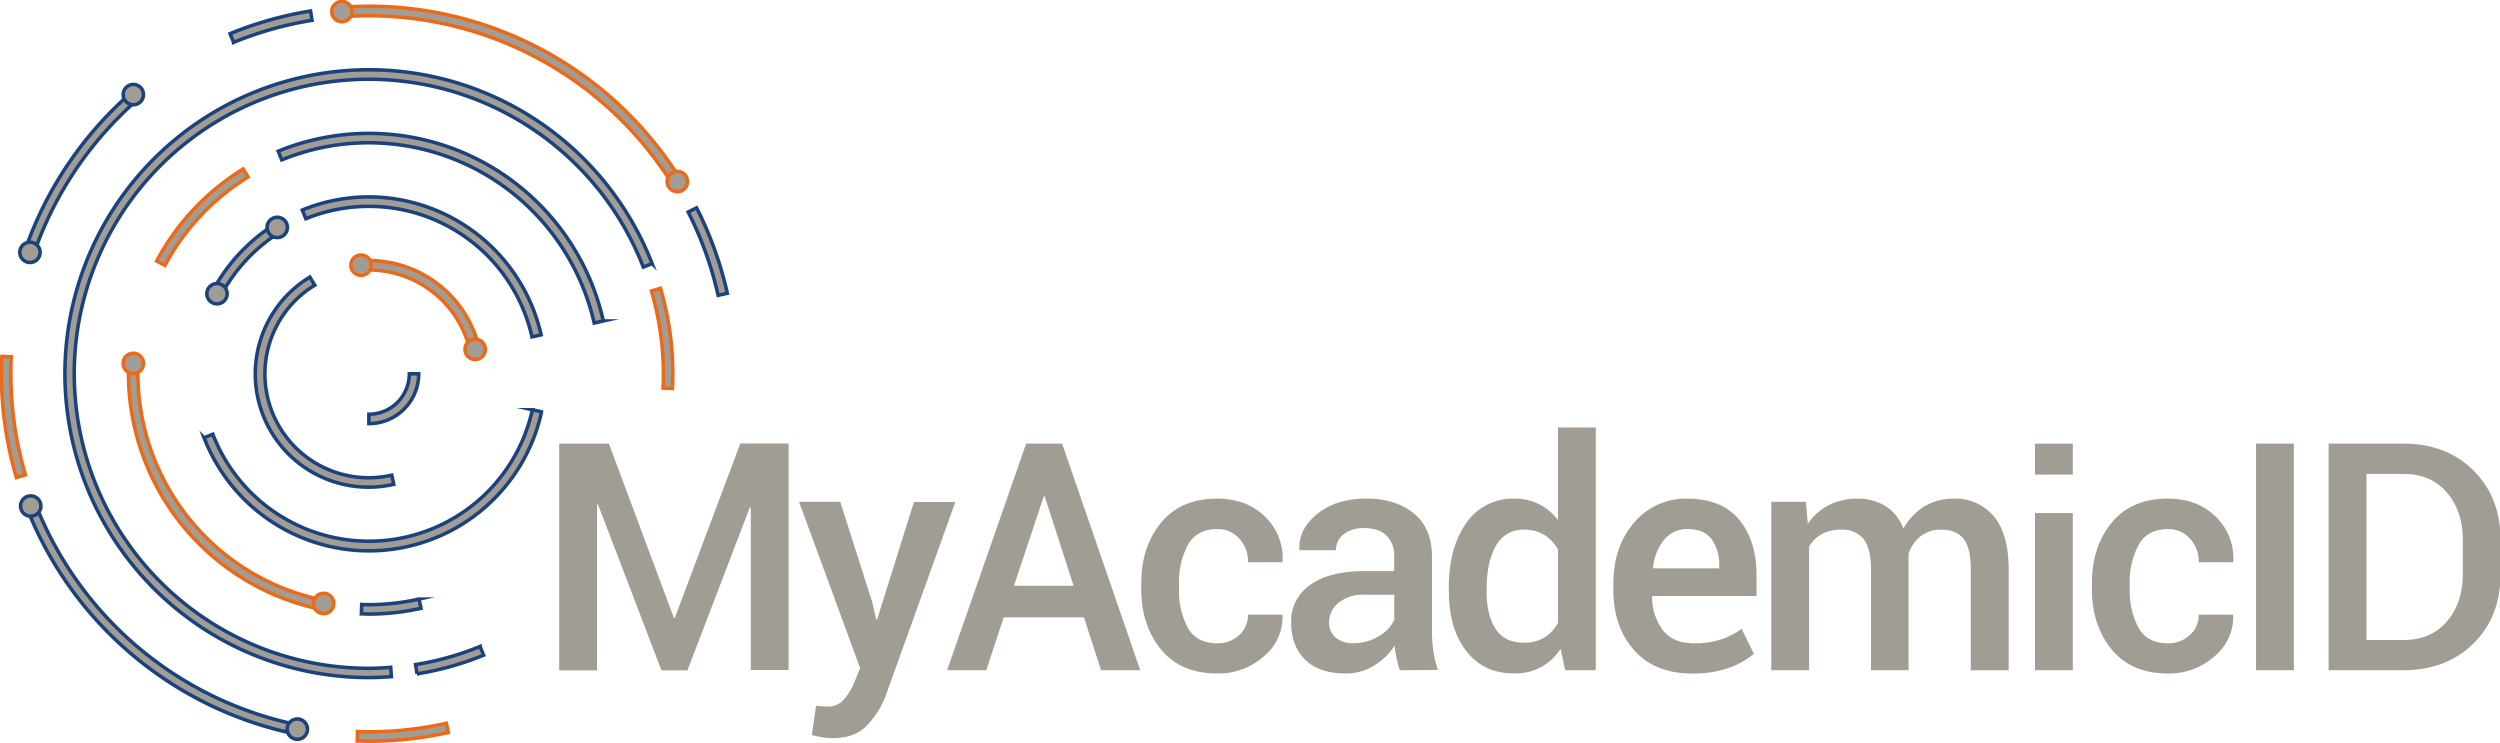 <?xml version="1.0" encoding="UTF-8" standalone="no"?>
<svg
   id="Livello_1"
   data-name="Livello 1"
   viewBox="0 0 183.442 54.529"
   version="1.1"
   sodipodi:docname="logo_myAcademicID_grey.svg"
   inkscape:version="1.2.2 (b0a8486541, 2022-12-01)"
   width="183.442"
   height="54.529"
   xmlns:inkscape="http://www.inkscape.org/namespaces/inkscape"
   xmlns:sodipodi="http://sodipodi.sourceforge.net/DTD/sodipodi-0.dtd"
   xmlns="http://www.w3.org/2000/svg"
   xmlns:svg="http://www.w3.org/2000/svg"
   xmlns:rdf="http://www.w3.org/1999/02/22-rdf-syntax-ns#"
   xmlns:cc="http://creativecommons.org/ns#"
   xmlns:dc="http://purl.org/dc/elements/1.1/">
  <sodipodi:namedview
     id="namedview4765"
     pagecolor="#ffffff"
     bordercolor="#666666"
     borderopacity="1.0"
     inkscape:pageshadow="2"
     inkscape:pageopacity="0.0"
     inkscape:pagecheckerboard="0"
     showgrid="false"
     inkscape:zoom="4.126058"
     inkscape:cx="95.975384"
     inkscape:cy="60.469339"
     inkscape:window-width="1920"
     inkscape:window-height="1011"
     inkscape:window-x="0"
     inkscape:window-y="0"
     inkscape:window-maximized="1"
     inkscape:current-layer="g12570"
     inkscape:showpageshadow="2"
     inkscape:deskcolor="#d1d1d1" />
  <defs
     id="defs4670">
    <linearGradient
       id="linearGradient1023"
       inkscape:swatch="gradient">
      <stop
         style="stop-color:#1a437e;stop-opacity:1;"
         offset="0"
         id="stop1019" />
      <stop
         style="stop-color:#1a437e;stop-opacity:0;"
         offset="1"
         id="stop1021" />
    </linearGradient>
    <style
       id="style4668">.cls-1,.cls-3{fill:#1a437e;}.cls-1{stroke:#1a437e;}.cls-1,.cls-2{stroke-miterlimit:10;}.cls-2,.cls-4{fill:#ec6917;}.cls-2{stroke:#ec6917;}</style>
  </defs>
  <title
     id="title4672">MyAcademicID</title>
  <g
     id="g12570"
     transform="matrix(0.602,0,0,0.602,-31.079,-35.632)">
    <g
       id="g4871"
       transform="matrix(0.434,0,0,0.434,51.585,59.141)"
       style="fill:#a29d94;fill-opacity:1">
      <path
         class="cls-1"
         d="m 173.19,310.52 v 2.64 a 14,14 0 0 0 14,-14 h -2.64 a 11.37,11.37 0 0 1 -11.36,11.36 z"
         transform="translate(-69.5,-194.07)"
         id="path4674"
         style="fill:#a29d94;fill-opacity:1" />
      <path
         class="cls-2"
         d="m 173.2,270 a 29.22,29.22 0 0 1 28.44,22.72 l 2.58,-0.58 a 31.89,31.89 0 0 0 -31,-24.78 c -0.78,0 -1.55,0.06 -2.31,0.12 l 0.2,2.63 C 171.79,270 172.48,270 173.2,270 Z"
         transform="translate(-69.5,-194.07)"
         id="path4676"
         style="fill:#a29d94;fill-opacity:1" />
      <path
         class="cls-1"
         d="M 173.19,328.36 A 29.17,29.17 0 0 1 158,274.27 L 156.62,272 a 31.8,31.8 0 0 0 16.57,59 31.4,31.4 0 0 0 7,-0.8 l -0.57,-2.57 a 29.24,29.24 0 0 1 -6.43,0.73 z"
         transform="translate(-69.5,-194.07)"
         id="path4678"
         style="fill:#a29d94;fill-opacity:1" />
      <path
         class="cls-1"
         d="m 173.2,249.48 a 49.38,49.38 0 0 0 -18.71,3.69 l 1,2.44 A 46.93,46.93 0 0 1 219,288.79 l 2.57,-0.57 A 49.73,49.73 0 0 0 173.2,249.48 Z"
         transform="translate(-69.5,-194.07)"
         id="path4680"
         style="fill:#a29d94;fill-opacity:1" />
      <path
         class="cls-1"
         d="m 221.68,309.84 -2.57,-0.58 a 47,47 0 0 1 -89.74,6.88 l -2.45,1 a 49.62,49.62 0 0 0 94.76,-7.26 z"
         transform="translate(-69.5,-194.07)"
         id="path4682"
         style="fill:#a29d94;fill-opacity:1" />
      <path
         class="cls-1"
         d="m 148.65,259.11 -1.39,-2.24 a 50.06,50.06 0 0 0 -17.9,18.95 l 2.34,1.23 a 47.34,47.34 0 0 1 16.95,-17.94 z"
         transform="translate(-69.5,-194.07)"
         id="path4684"
         style="fill:#a29d94;fill-opacity:1" />
      <path
         class="cls-1"
         d="m 173.2,234.28 a 65,65 0 0 1 63.27,50.62 l 2.57,-0.58 a 67.46,67.46 0 0 0 -91.31,-47.67 l 1,2.44 a 64.46,64.46 0 0 1 24.47,-4.81 z"
         transform="translate(-69.5,-194.07)"
         id="path4686"
         style="fill:#a29d94;fill-opacity:1" />
      <path
         class="cls-1"
         d="m 173.18,364 c -0.67,0 -1.34,0 -2,-0.05 l -0.09,2.63 c 0.7,0 1.4,0.06 2.1,0.06 a 67.39,67.39 0 0 0 14.65,-1.62 l -0.57,-2.58 A 64.7,64.7 0 0 1 173.18,364 Z"
         transform="translate(-69.5,-194.07)"
         id="path4688"
         style="fill:#a29d94;fill-opacity:1" />
      <path
         class="cls-2"
         d="m 108.32,299.15 c 0,-1 0,-2.1 0.08,-3.14 l -2.64,-0.12 c -0.05,1.08 -0.08,2.17 -0.08,3.26 a 67.61,67.61 0 0 0 54.38,66.23 l 0.51,-2.59 a 65,65 0 0 1 -52.25,-63.64 z"
         transform="translate(-69.5,-194.07)"
         id="path4690"
         style="fill:#a29d94;fill-opacity:1" />
      <path
         class="cls-2"
         d="m 139.26,243.89 -1.39,-2.24 a 68,68 0 0 0 -24.28,25.84 l 2.33,1.23 a 65.36,65.36 0 0 1 23.34,-24.83 z"
         transform="translate(-69.5,-194.07)"
         id="path4692"
         style="fill:#a29d94;fill-opacity:1" />
      <path
         class="cls-1"
         d="M 173.18,381.88 A 82.72,82.72 0 1 1 250.27,269.2 l 2.46,-1 a 85.35,85.35 0 1 0 -79.55,116.28 c 2.13,0 4.24,-0.11 6.34,-0.26 l -0.2,-2.63 c -2.03,0.19 -4.07,0.29 -6.14,0.29 z"
         transform="translate(-69.5,-194.07)"
         id="path4694"
         style="fill:#a29d94;fill-opacity:1" />
      <path
         class="cls-2"
         d="m 255.91,299.17 c 0,1.33 0,2.65 -0.1,4 l 2.63,0.12 c 0.07,-1.35 0.11,-2.72 0.11,-4.09 a 85.31,85.31 0 0 0 -3.47,-24.05 l -2.53,0.75 a 82.65,82.65 0 0 1 3.36,23.27 z"
         transform="translate(-69.5,-194.07)"
         id="path4696"
         style="fill:#a29d94;fill-opacity:1" />
      <path
         class="cls-1"
         d="m 186.3,380.83 0.42,2.6 a 84.39,84.39 0 0 0 18.7,-5.25 l -1,-2.44 a 82.18,82.18 0 0 1 -18.12,5.09 z"
         transform="translate(-69.5,-194.07)"
         id="path4698"
         style="fill:#a29d94;fill-opacity:1" />
      <path
         class="cls-2"
         d="m 173.21,198.61 a 100.54,100.54 0 0 1 85.48,47.71 l 2.24,-1.39 a 103.18,103.18 0 0 0 -87.72,-49 c -2.59,0 -5.15,0.13 -7.69,0.31 l 0.2,2.63 c 2.48,-0.14 4.97,-0.26 7.49,-0.26 z"
         transform="translate(-69.5,-194.07)"
         id="path4700"
         style="fill:#a29d94;fill-opacity:1" />
      <path
         class="cls-1"
         d="m 157.23,199.89 -0.42,-2.61 a 102.18,102.18 0 0 0 -22.6,6.36 l 1,2.44 a 99.8,99.8 0 0 1 22.02,-6.19 z"
         transform="translate(-69.5,-194.07)"
         id="path4702"
         style="fill:#a29d94;fill-opacity:1" />
      <path
         class="cls-2"
         d="m 173.18,399.71 c -1.06,0 -2.11,0 -3.17,-0.08 l -0.08,2.64 c 1.08,0 2.16,0.08 3.25,0.08 a 103.45,103.45 0 0 0 22.33,-2.45 l -0.57,-2.58 a 100.07,100.07 0 0 1 -21.76,2.39 z"
         transform="translate(-69.5,-194.07)"
         id="path4704"
         style="fill:#a29d94;fill-opacity:1" />
      <path
         class="cls-1"
         d="m 271.28,277.13 0.92,-0.21 1.66,-0.37 a 102.11,102.11 0 0 0 -8.64,-24 l -2.35,1.18 a 99.87,99.87 0 0 1 8.41,23.4 z"
         transform="translate(-69.5,-194.07)"
         id="path4706"
         style="fill:#a29d94;fill-opacity:1" />
      <path
         class="cls-1"
         d="m 79.5,335.6 -2.45,1 a 103.52,103.52 0 0 0 76,63.81 l 0.52,-2.58 A 100.91,100.91 0 0 1 79.5,335.6 Z"
         transform="translate(-69.5,-194.07)"
         id="path4708"
         style="fill:#a29d94;fill-opacity:1" />
      <path
         class="cls-1"
         d="M 78.94,265.83 A 101.32,101.32 0 0 1 108.41,222 l -1.73,-2 a 104,104 0 0 0 -30.24,45 l 1.7,0.57 z"
         transform="translate(-69.5,-194.07)"
         id="path4710"
         style="fill:#a29d94;fill-opacity:1" />
      <path
         class="cls-2"
         d="m 72.64,299.15 c 0,-1.61 0,-3.2 0.12,-4.79 h -0.75 l -1.88,-0.08 C 70.05,295.9 70,297.54 70,299.19 a 102.88,102.88 0 0 0 4.2,29.1 l 2.53,-0.75 a 100.21,100.21 0 0 1 -4.09,-28.39 z"
         transform="translate(-69.5,-194.07)"
         id="path4712"
         style="fill:#a29d94;fill-opacity:1" />
      <path
         class="cls-3"
         d="m 258.86,367.72 h 0.26 l 18.4,-49 h 13.55 v 63.64 h -10.62 v -45.67 h -0.26 l -17.53,45.76 h -7.3 l -17.83,-46.64 -0.26,0.09 v 46.55 h -10.62 v -63.68 h 13.94 z"
         transform="translate(-69.5,-194.07)"
         id="path4714"
         style="fill:#a29d94;fill-opacity:1" />
      <path
         class="cls-3"
         d="m 314.61,363.44 1.05,4.72 h 0.26 l 10.36,-33 h 11.63 l -19.58,54.46 A 24.42,24.42 0 0 1 313,398 q -3.41,3.51 -9.66,3.5 a 17.09,17.09 0 0 1 -2.82,-0.26 c -1,-0.18 -2,-0.38 -2.91,-0.61 l 1.18,-8.22 1.62,0.13 c 0.7,0.06 1.23,0.09 1.57,0.09 a 5.86,5.86 0 0 0 4.62,-2 16.87,16.87 0 0 0 2.82,-4.54 L 311.16,381.8 294,335.12 h 11.58 z"
         transform="translate(-69.5,-194.07)"
         id="path4716"
         style="fill:#a29d94;fill-opacity:1" />
      <path
         class="cls-3"
         d="m 374,367.55 h -22.51 l -4.9,14.86 h -11 l 22.2,-63.64 h 10.1 l 21.94,63.64 h -11 z m -19.63,-8.87 h 16.74 L 363,333.59 h -0.26 z"
         transform="translate(-69.5,-194.07)"
         id="path4718"
         style="fill:#a29d94;fill-opacity:1" />
      <path
         class="cls-3"
         d="m 411.44,374.85 a 8.87,8.87 0 0 0 6.14,-2.27 7.46,7.46 0 0 0 2.51,-5.77 h 9.62 l 0.08,0.26 a 14.27,14.27 0 0 1 -5.26,11.45 19.09,19.09 0 0 1 -13.09,4.81 q -10.23,0 -15.78,-6.76 -5.55,-6.76 -5.55,-17 V 358 q 0,-10.23 5.55,-17 5.55,-6.77 15.73,-6.78 8.26,0 13.42,5 a 16.18,16.18 0 0 1 5,12.61 l -0.08,0.27 h -9.62 a 9.58,9.58 0 0 0 -2.4,-6.6 8,8 0 0 0 -6.3,-2.71 q -5.68,0 -8.17,4.39 A 21.75,21.75 0 0 0 400.73,358 v 1.53 a 21.9,21.9 0 0 0 2.47,10.95 q 2.46,4.37 8.24,4.37 z"
         transform="translate(-69.5,-194.07)"
         id="path4720"
         style="fill:#a29d94;fill-opacity:1" />
      <path
         class="cls-3"
         d="m 462.73,382.41 c -0.38,-1.19 -0.69,-2.36 -0.94,-3.5 a 24.81,24.81 0 0 1 -0.5,-3.41 18.2,18.2 0 0 1 -5.73,5.58 14.72,14.72 0 0 1 -8,2.25 q -7.38,0 -11.34,-3.8 -3.96,-3.8 -4,-10.45 a 12.32,12.32 0 0 1 5.42,-10.69 q 5.42,-3.83 15.25,-3.82 h 8.26 v -4.15 A 7.74,7.74 0 0 0 459,344.6 q -2.16,-2.1 -6.27,-2.1 a 8.92,8.92 0 0 0 -5.77,1.73 5.5,5.5 0 0 0 -2.15,4.48 h -10.22 l -0.05,-0.26 q -0.3,-5.6 5,-9.92 5.3,-4.32 13.83,-4.33 8.26,0 13.33,4.2 5.07,4.2 5.07,12.06 v 21 a 37.6,37.6 0 0 0 0.4,5.61 29.73,29.73 0 0 0 1.26,5.27 z m -13,-7.61 a 13.28,13.28 0 0 0 7.19,-2 10.13,10.13 0 0 0 4.26,-4.59 v -7 h -8.43 a 10.66,10.66 0 0 0 -7.26,2.3 7,7 0 0 0 -2.62,5.39 5.51,5.51 0 0 0 1.77,4.31 7.38,7.38 0 0 0 5.11,1.59 z"
         transform="translate(-69.5,-194.07)"
         id="path4722"
         style="fill:#a29d94;fill-opacity:1" />
      <path
         class="cls-3"
         d="m 476.48,359.42 q 0,-11.32 4.85,-18.25 a 15.7,15.7 0 0 1 13.67,-6.93 14.9,14.9 0 0 1 6.89,1.56 15.51,15.51 0 0 1 5.26,4.43 v -26 h 10.62 v 68.18 h -8.61 l -1.26,-6 a 15.83,15.83 0 0 1 -5.51,5.14 15.34,15.34 0 0 1 -7.48,1.77 q -8.69,0 -13.55,-6.34 -4.86,-6.34 -4.85,-16.65 z m 10.62,0.92 q 0,6.56 2.52,10.44 c 1.67,2.6 4.33,3.89 8,3.89 a 10.69,10.69 0 0 0 5.71,-1.44 10.93,10.93 0 0 0 3.82,-4.11 v -20.63 a 11.11,11.11 0 0 0 -3.84,-4.08 10.39,10.39 0 0 0 -5.6,-1.47 8.56,8.56 0 0 0 -8,4.57 q -2.58,4.56 -2.58,11.91 z"
         transform="translate(-69.5,-194.07)"
         id="path4724"
         style="fill:#a29d94;fill-opacity:1" />
      <path
         class="cls-4"
         d="m 544.74,383.33 q -10.37,0 -16.2,-6.54 -5.83,-6.54 -5.83,-16.93 v -1.75 q 0,-10.41 5.83,-17.16 a 18.86,18.86 0 0 1 15.06,-6.71 q 9.52,0 14.42,5.88 4.9,5.88 4.9,15.72 v 5.72 h -29.24 l -0.09,0.22 a 15.53,15.53 0 0 0 3.06,9.44 q 2.88,3.63 8.7,3.63 a 23.88,23.88 0 0 0 7.49,-1.05 21.27,21.27 0 0 0 5.88,-3 l 3.46,7 a 22.49,22.49 0 0 1 -7.17,4 30,30 0 0 1 -10.27,1.53 z m -1.14,-40.56 a 8.18,8.18 0 0 0 -6.64,3 14.89,14.89 0 0 0 -3.11,7.8 l 0.09,0.22 h 18.49 V 353 a 12,12 0 0 0 -2.12,-7.36 q -2.12,-2.87 -6.71,-2.87 z"
         transform="translate(-69.5,-194.07)"
         id="path4726"
         style="fill:#a29d94;fill-opacity:1" />
      <path
         class="cls-3"
         d="m 576.76,335.12 0.57,6.16 a 16,16 0 0 1 5.81,-5.2 17.2,17.2 0 0 1 8.09,-1.84 14.57,14.57 0 0 1 7.95,2.1 12.72,12.72 0 0 1 5,6.3 16.58,16.58 0 0 1 5.77,-6.17 15.62,15.62 0 0 1 8.39,-2.23 13.9,13.9 0 0 1 11.26,5 q 4.13,5 4.13,15 v 28.19 h -10.64 v -28.26 q 0,-6.19 -2.08,-8.72 -2.08,-2.53 -6.23,-2.51 a 9.1,9.1 0 0 0 -5.77,1.84 10.15,10.15 0 0 0 -3.4,4.94 c 0,0.43 0,0.81 0,1.13 0,0.32 0,0.63 0,0.92 v 30.64 h -10.54 v -28.24 q 0,-6 -2.12,-8.61 a 7.56,7.56 0 0 0 -6.23,-2.62 11.18,11.18 0 0 0 -5.48,1.25 9.12,9.12 0 0 0 -3.56,3.52 v 34.7 h -10.63 v -47.29 z"
         transform="translate(-69.5,-194.07)"
         id="path4728"
         style="fill:#a29d94;fill-opacity:1" />
      <rect
         class="cls-3"
         x="571.62"
         y="144.2"
         width="10.62"
         height="44.14"
         id="rect4730"
         style="fill:#a29d94;fill-opacity:1" />
      <rect
         class="cls-3"
         x="571.62"
         y="124.71"
         width="10.62"
         height="8.69"
         id="rect4732"
         style="fill:#a29d94;fill-opacity:1" />
      <path
         class="cls-3"
         d="m 678.43,374.85 a 8.83,8.83 0 0 0 6.14,-2.27 7.44,7.44 0 0 0 2.52,-5.77 h 9.61 l 0.09,0.26 a 14.25,14.25 0 0 1 -5.27,11.45 19.06,19.06 0 0 1 -13.09,4.81 q -10.23,0 -15.78,-6.76 -5.55,-6.76 -5.55,-17 V 358 q 0,-10.23 5.55,-17 5.55,-6.77 15.74,-6.78 8.26,0 13.42,5 a 16.18,16.18 0 0 1 5,12.61 l -0.09,0.27 h -9.61 a 9.54,9.54 0 0 0 -2.41,-6.6 8,8 0 0 0 -6.29,-2.71 q -5.68,0 -8.17,4.39 a 21.65,21.65 0 0 0 -2.5,10.86 v 1.53 a 22,22 0 0 0 2.47,10.95 q 2.46,4.33 8.22,4.33 z"
         transform="translate(-69.5,-194.07)"
         id="path4734"
         style="fill:#a29d94;fill-opacity:1" />
      <path
         class="cls-4"
         d="M 713.82,382.41 H 703.2 v -63.64 h 10.62 z"
         transform="translate(-69.5,-194.07)"
         id="path4736"
         style="fill:#a29d94;fill-opacity:1" />
      <path
         class="cls-4"
         d="m 723.59,382.41 v -63.64 h 21 q 12.11,0 19.69,7.56 7.58,7.56 7.58,19.45 v 9.66 q 0,11.94 -7.58,19.45 -7.58,7.51 -19.69,7.52 z m 10.62,-55.12 v 46.64 h 10.41 q 7.65,0 12.15,-5.18 4.5,-5.18 4.5,-13.31 v -9.74 c 0,-5.37 -1.5,-9.77 -4.5,-13.23 -3,-3.46 -7,-5.18 -12.15,-5.18 z"
         transform="translate(-69.5,-194.07)"
         id="path4738"
         style="fill:#a29d94;fill-opacity:1" />
      <circle
         class="cls-2"
         cx="101.48"
         cy="74.59"
         r="2.86"
         id="circle4740"
         style="fill:#a29d94;fill-opacity:1" />
      <circle
         class="cls-1"
         cx="61.04"
         cy="82.6"
         r="2.86"
         id="circle4742"
         style="fill:#a29d94;fill-opacity:1" />
      <circle
         class="cls-1"
         cx="37.54"
         cy="26.68"
         r="2.86"
         id="circle4744"
         style="fill:#a29d94;fill-opacity:1" />
      <circle
         class="cls-1"
         cx="8.51"
         cy="70.98"
         r="2.86"
         id="circle4746"
         style="fill:#a29d94;fill-opacity:1" />
      <circle
         class="cls-1"
         cx="77.96"
         cy="63.98"
         r="2.86"
         id="circle4748"
         style="fill:#a29d94;fill-opacity:1" />
      <circle
         class="cls-2"
         cx="37.53"
         cy="102.18"
         r="2.86"
         id="circle4750"
         style="fill:#a29d94;fill-opacity:1" />
      <circle
         class="cls-2"
         cx="90.98"
         cy="169.6"
         r="2.86"
         id="circle4752"
         style="fill:#a29d94;fill-opacity:1" />
      <circle
         class="cls-1"
         cx="83.6"
         cy="204.89"
         r="2.86"
         id="circle4754"
         style="fill:#a29d94;fill-opacity:1" />
      <circle
         class="cls-1"
         cx="8.72"
         cy="142.23"
         r="2.86"
         id="circle4756"
         style="fill:#a29d94;fill-opacity:1" />
      <circle
         class="cls-2"
         cx="96.11"
         cy="3.36"
         r="2.86"
         id="circle4758"
         style="fill:#a29d94;fill-opacity:1" />
      <circle
         class="cls-2"
         cx="190.32"
         cy="51.1"
         r="2.86"
         id="circle4760"
         style="fill:#a29d94;fill-opacity:1" />
      <circle
         class="cls-2"
         cx="133.54"
         cy="98.22"
         r="2.86"
         id="circle4762"
         style="fill:#a29d94;fill-opacity:1" />
    </g>
  </g>
</svg>

